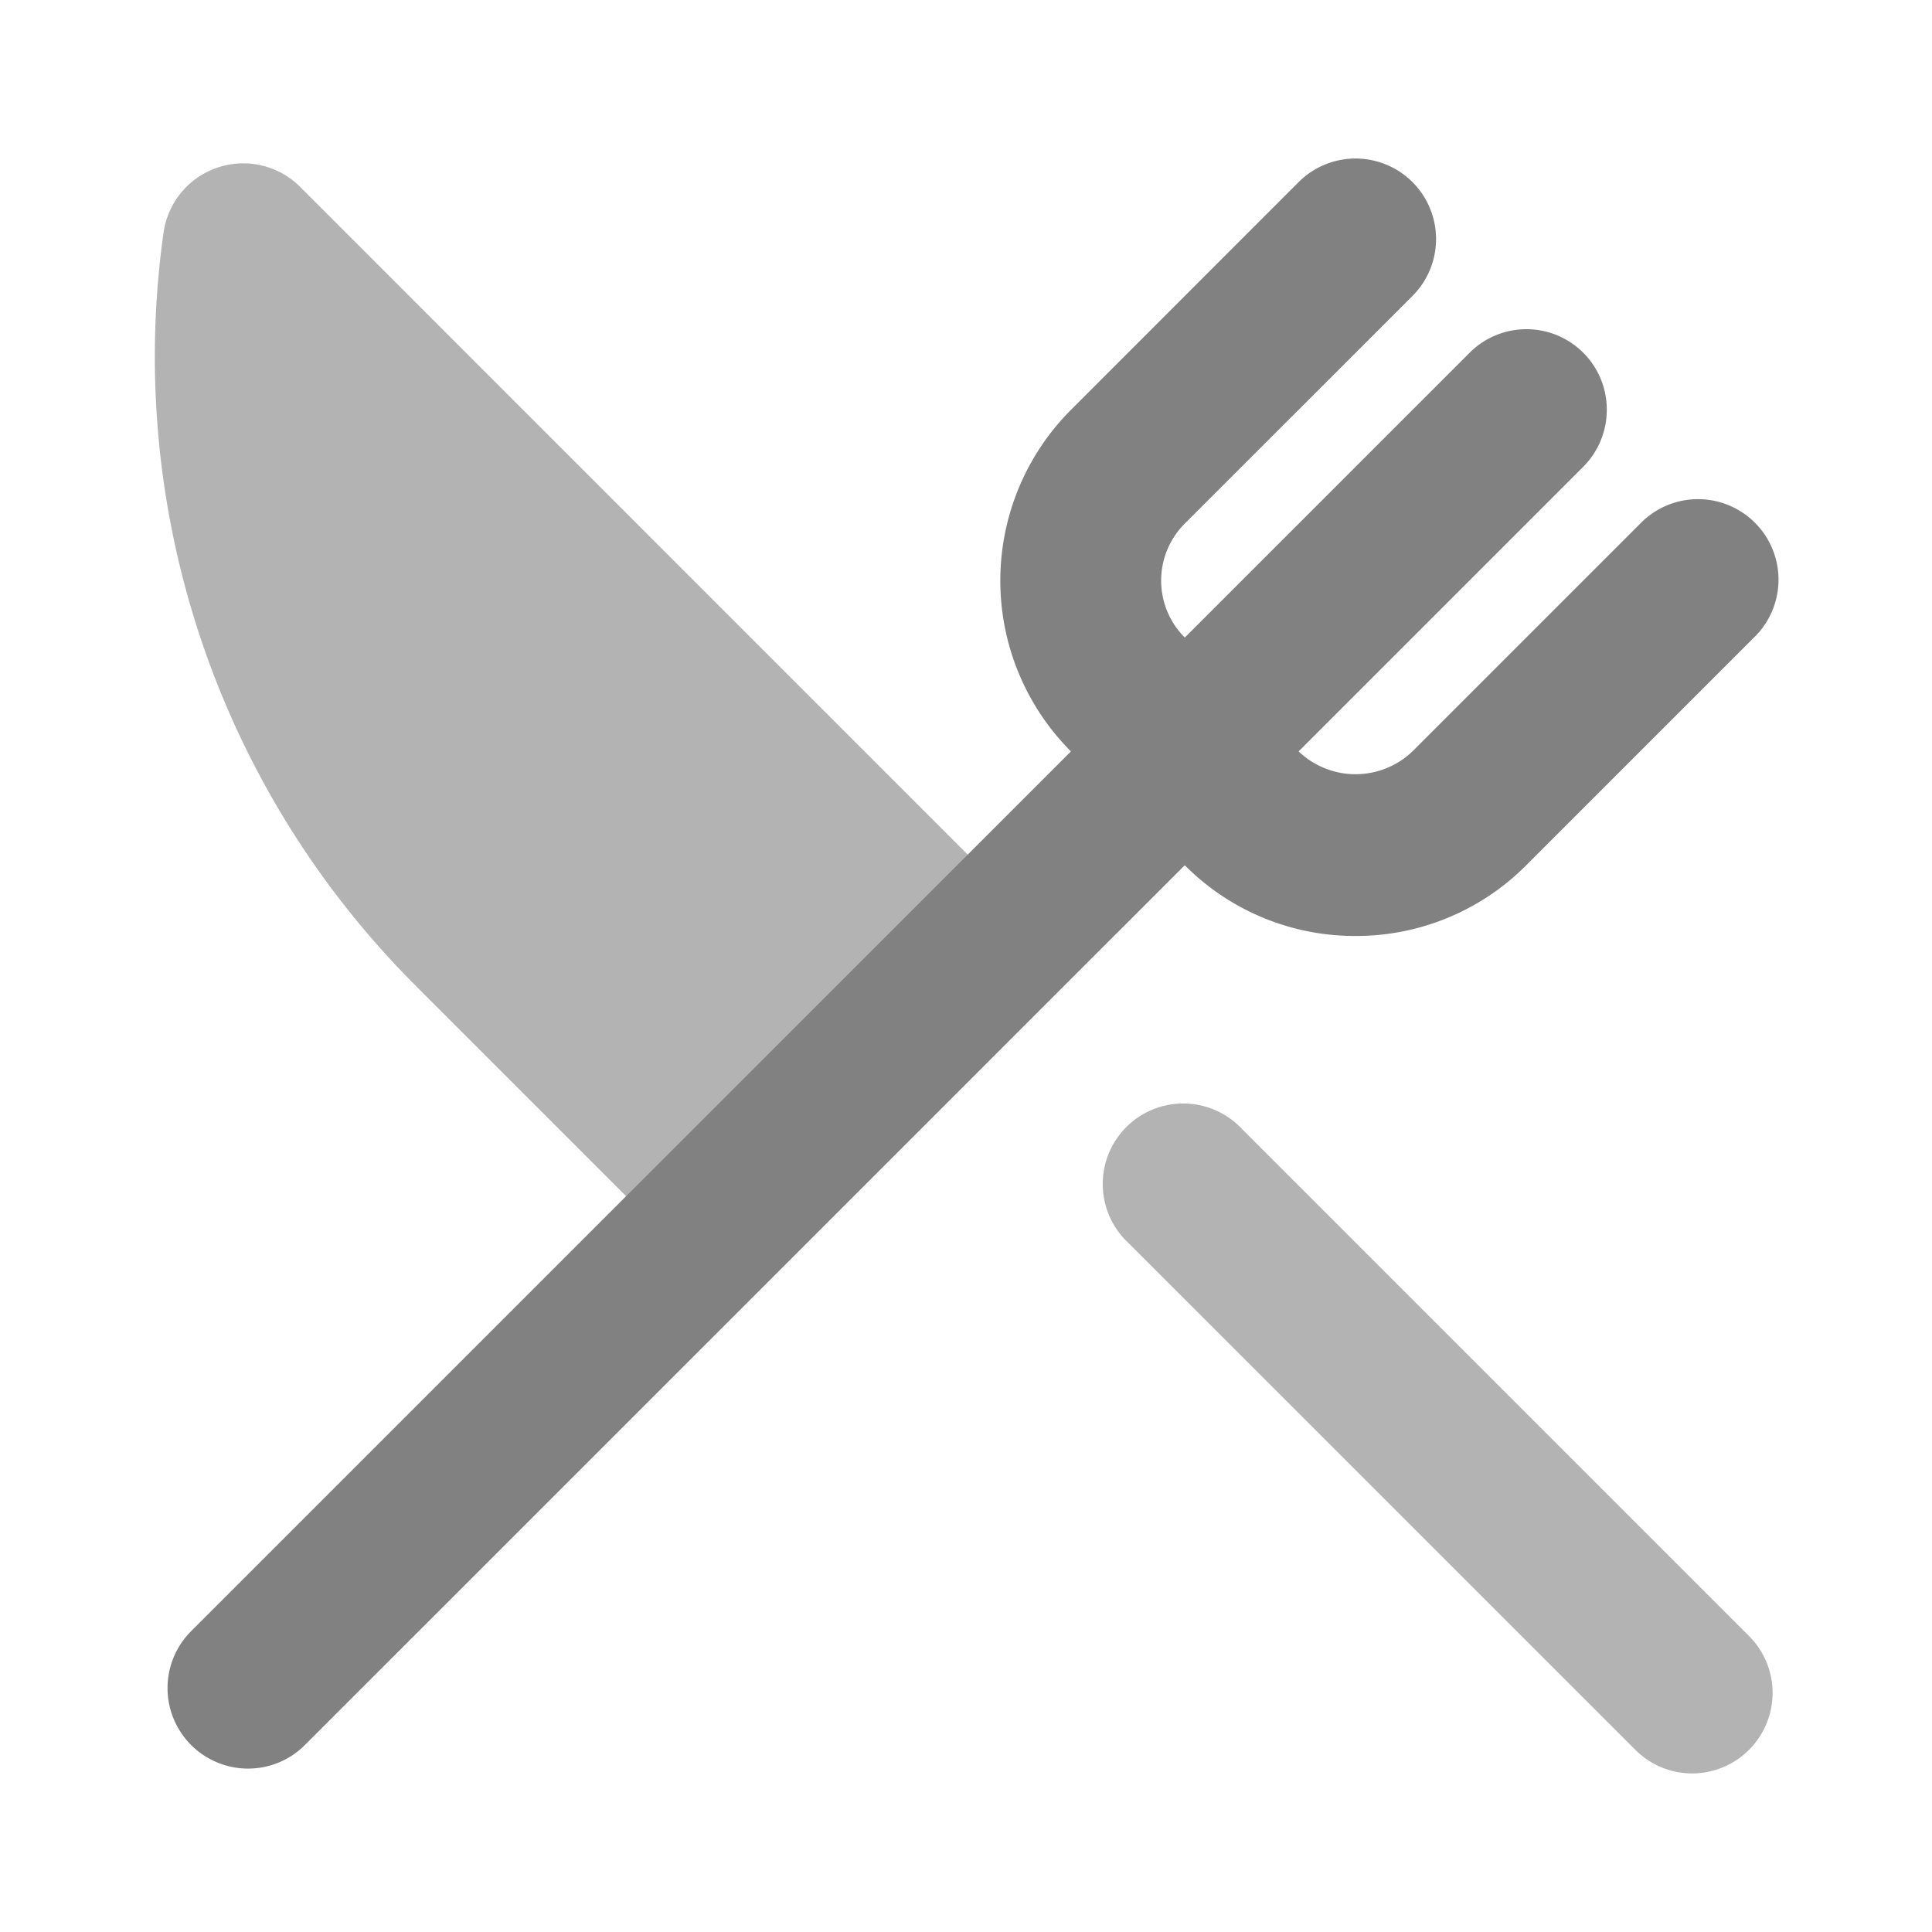 <svg xmlns="http://www.w3.org/2000/svg" width="24" height="24" fill="none" viewBox="0 0 24 24">
  <path fill="#B3B3B3" d="M8.777 15.86l4.244-4.244L3.73 2.323a1 1 0 00-1.698.565 11.04 11.04 0 003.114 9.339l3.632 3.633z"/>
  <path fill="#818181" d="M3.081 21.97a1 1 0 01-.707-1.707L18.253 4.385a.998.998 0 011.707.707 1 1 0 01-.293.707L3.788 21.677a.997.997 0 01-.707.293z"/>
  <path fill="#B3B3B3" d="M21.022 22.03a.996.996 0 01-.707-.293l-6.301-6.3a1 1 0 111.414-1.413l6.3 6.3a1 1 0 01-.706 1.706z"/>
  <path fill="#818181" d="M16.839 11.627a2.98 2.98 0 01-2.122-.879l-1.414-1.414a3.004 3.004 0 010-4.242l2.829-2.83a1 1 0 011.414 1.415l-2.83 2.829a1 1 0 00.002 1.414l1.414 1.414a1.023 1.023 0 001.414 0l2.828-2.828a1 1 0 111.414 1.414l-2.828 2.828a2.98 2.98 0 01-2.121.879z"/>
</svg>
